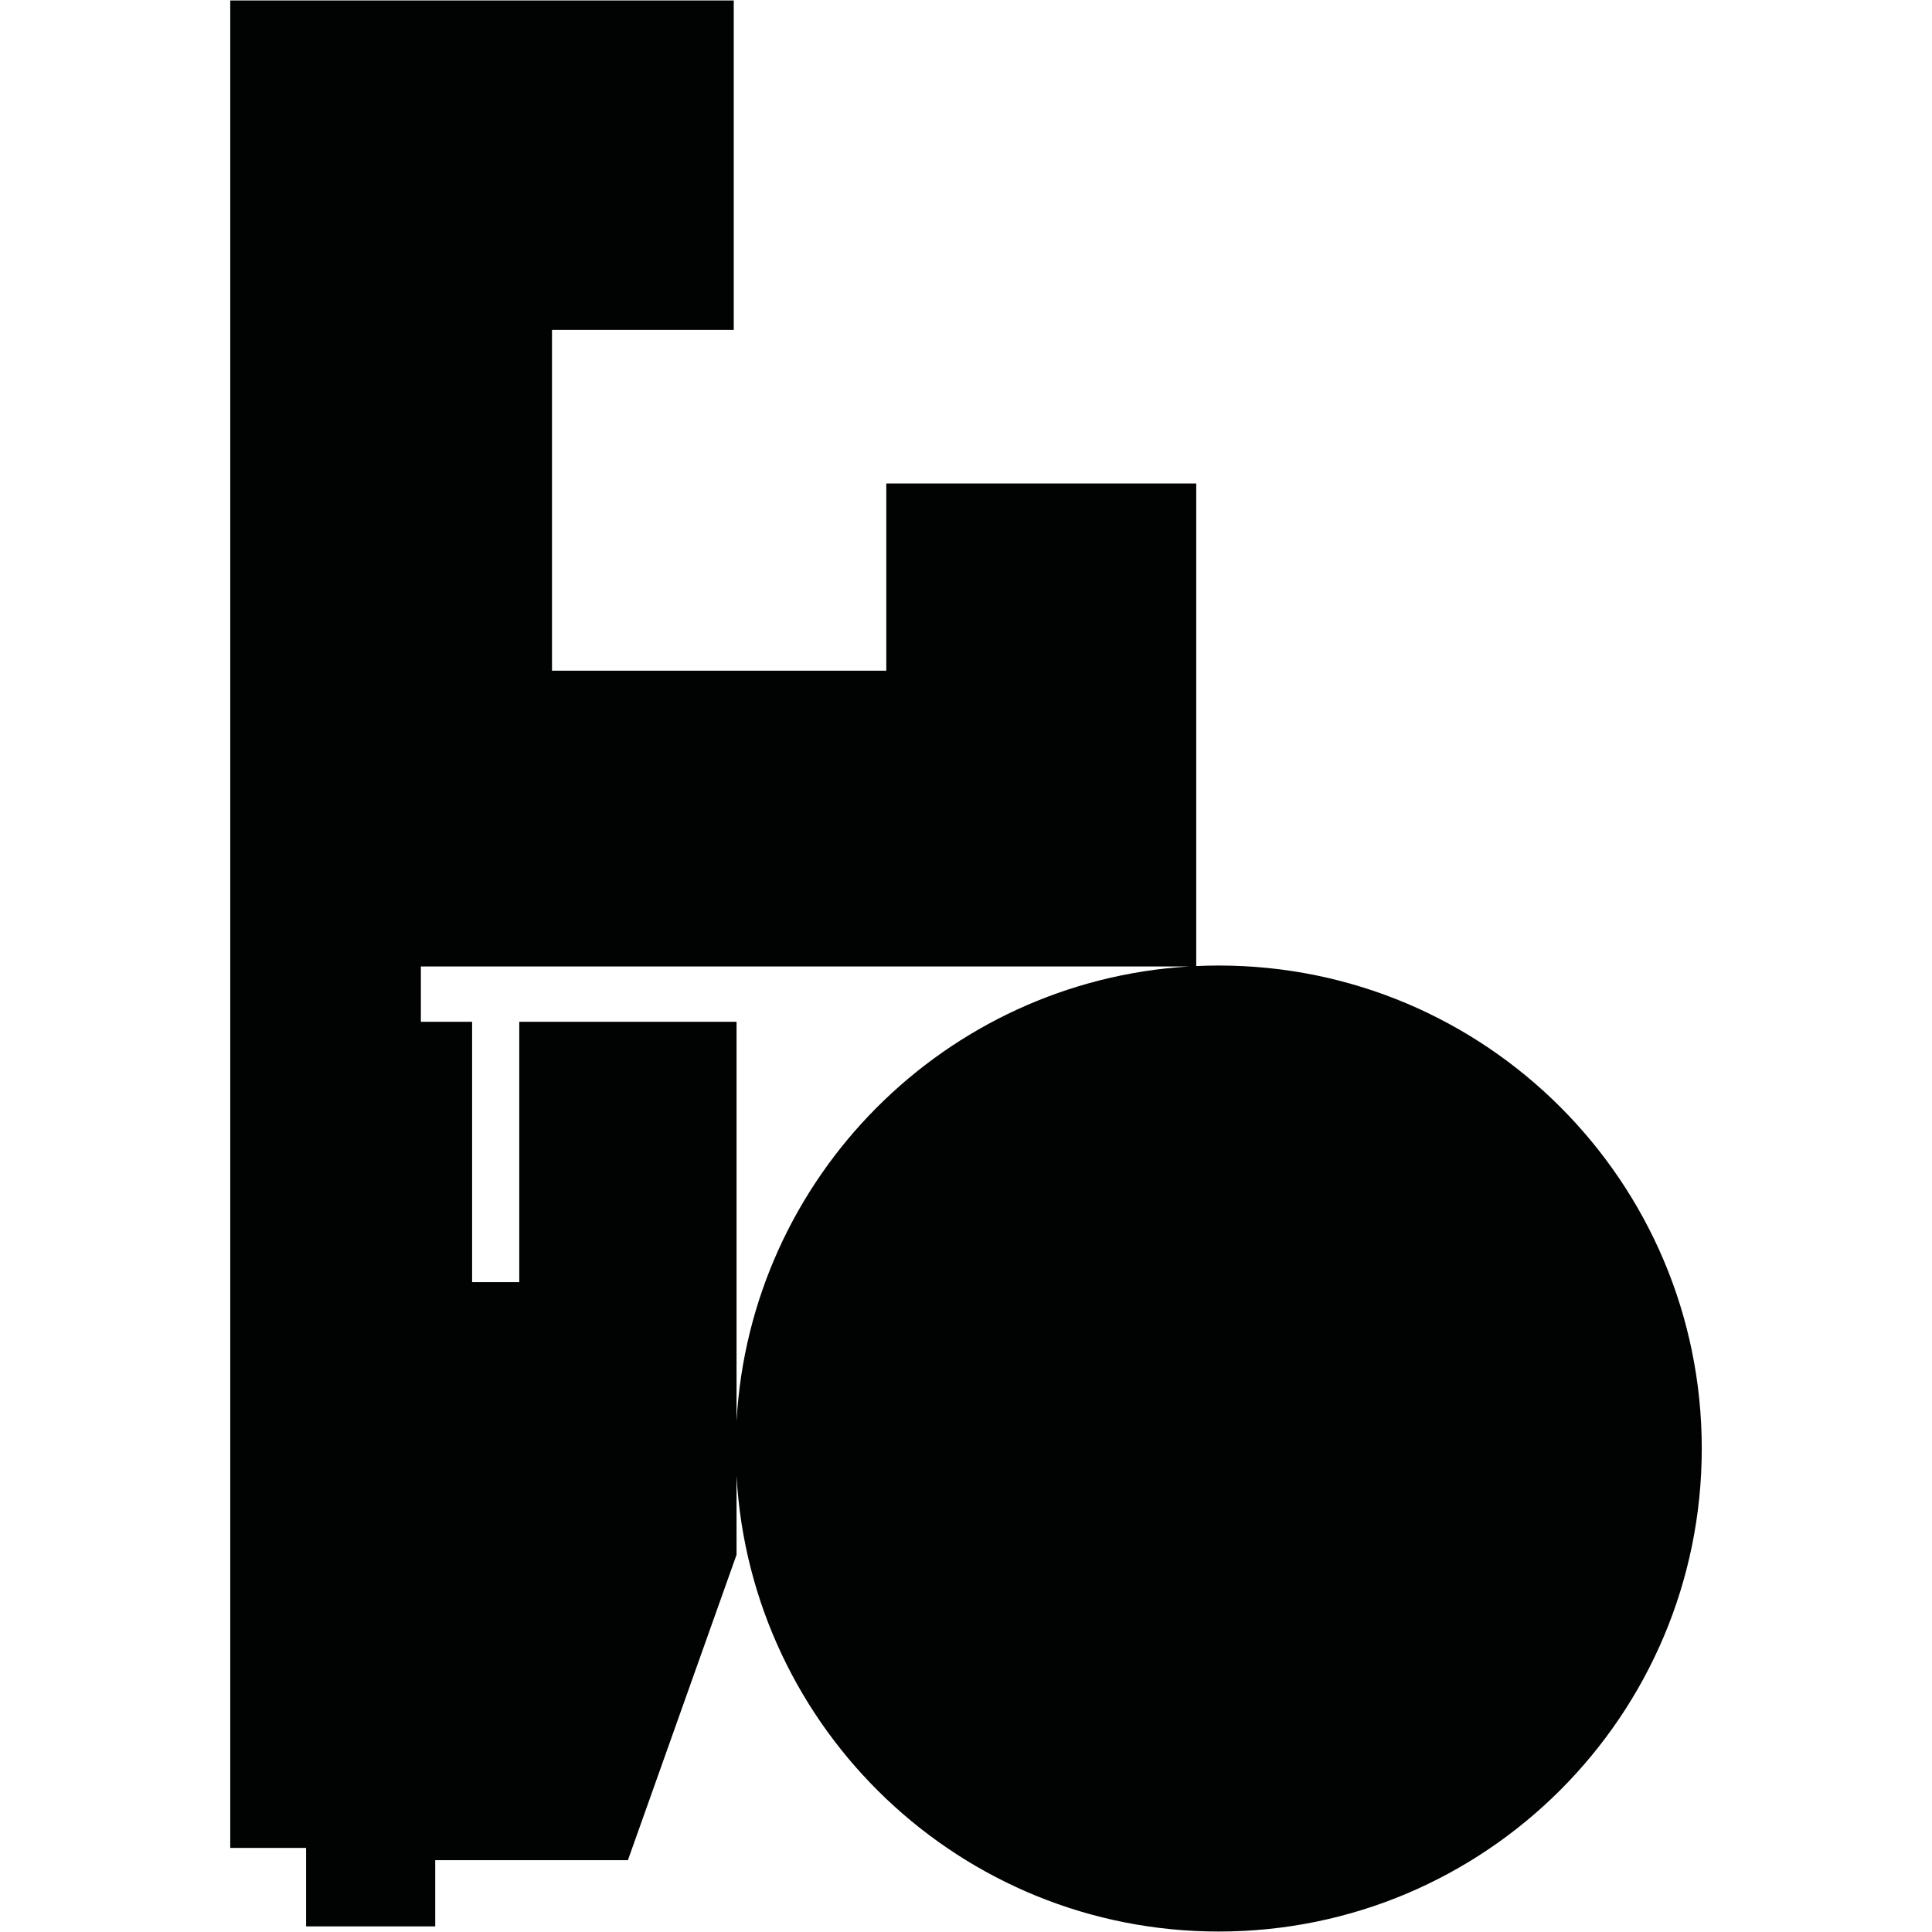 <?xml version="1.0" encoding="utf-8"?>
<!-- Generator: Adobe Illustrator 16.0.0, SVG Export Plug-In . SVG Version: 6.00 Build 0)  -->
<!DOCTYPE svg PUBLIC "-//W3C//DTD SVG 1.1//EN" "http://www.w3.org/Graphics/SVG/1.1/DTD/svg11.dtd">
<svg version="1.1" id="Calque_1" xmlns="http://www.w3.org/2000/svg" xmlns:xlink="http://www.w3.org/1999/xlink" x="0px" y="0px"
	 width="1190.551px" height="1190.551px" viewBox="0 0 1190.551 1190.551" enable-background="new 0 0 1190.551 1190.551"
	 xml:space="preserve">
<path fill="#010202" d="M751.033,594.984c-4.652,0-9.275,0.122-13.875,0.333v-297.39h-191v115.36h-206v-210h112v-203H141.879v595.28
	v543.157h46.736v48.354h79.58v-40.774h118.734l66.949-188.211v-48.604c8.746,156.534,138.434,280.774,297.153,280.774
	c164.383,0,297.641-133.258,297.641-297.64C1048.672,728.241,915.414,594.984,751.033,594.984z M453.879,875.76V629.673H319.983
	v160.42H290.93v-160.42h-31.578v-34.105h473.275C582.396,604.735,462.283,725.322,453.879,875.76z"/>
</svg>
